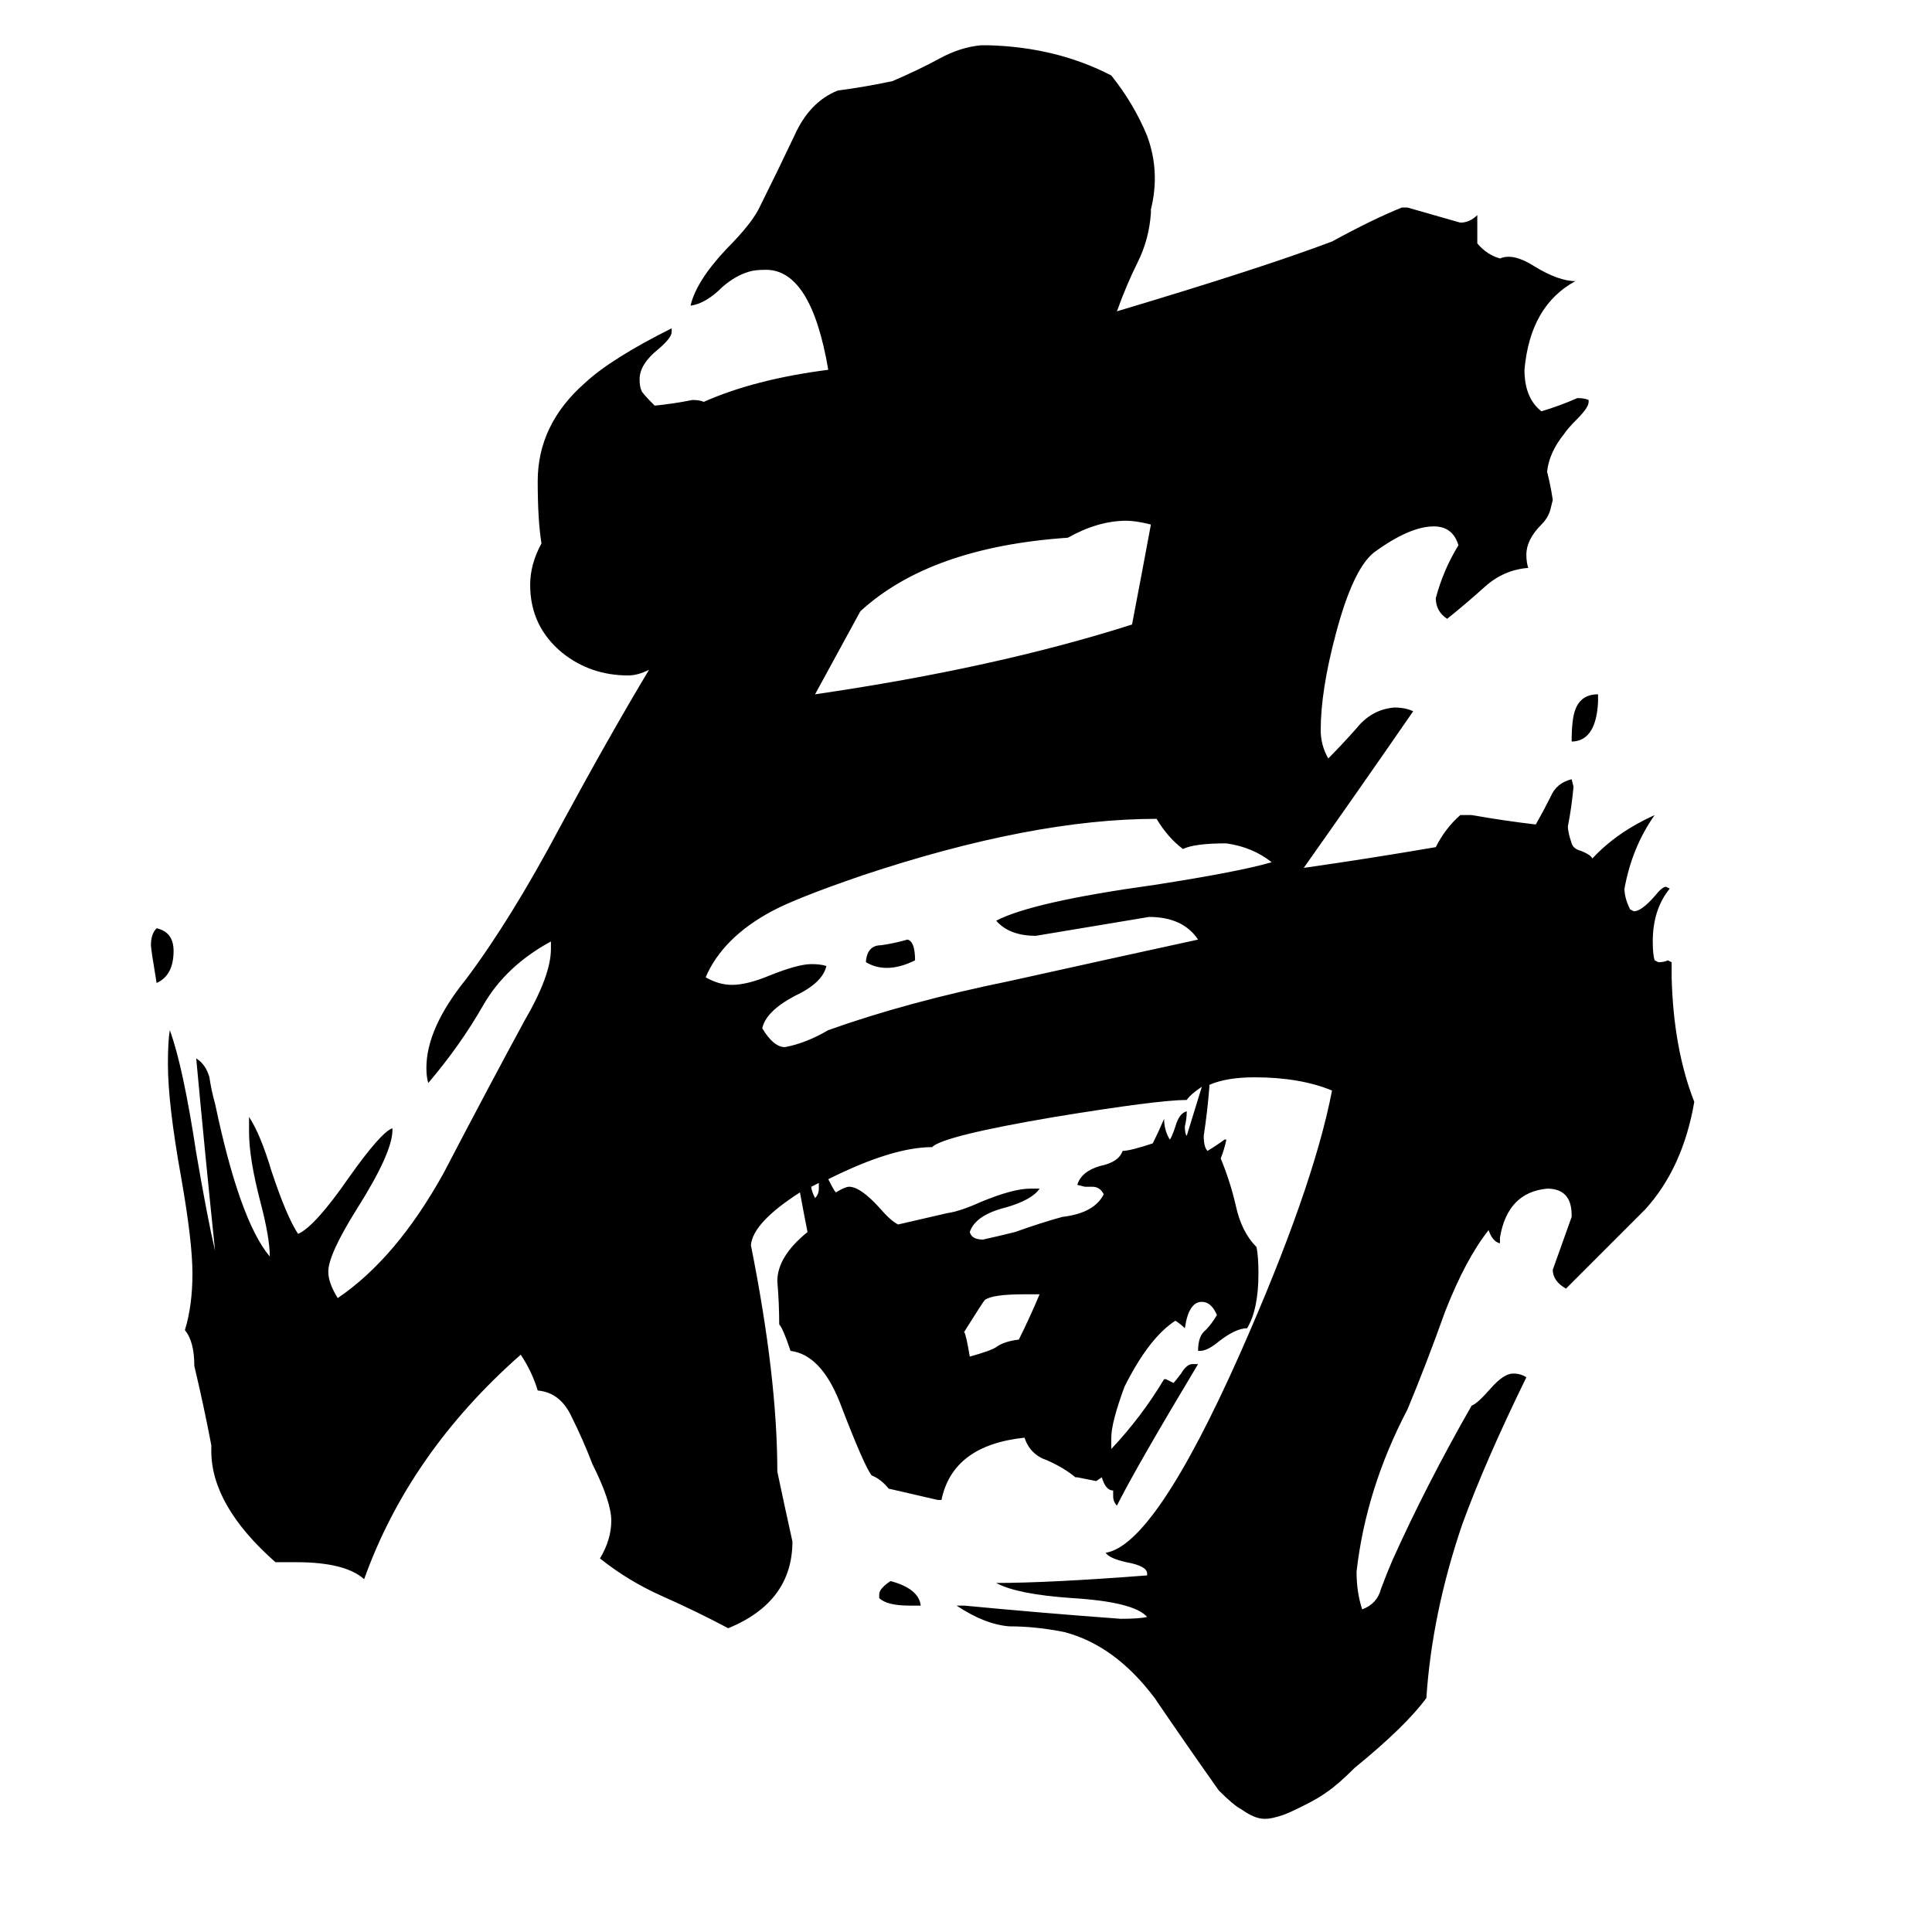 <svg xmlns="http://www.w3.org/2000/svg" viewBox="0 -800 1024 1024">
	<path fill="#000000" d="M485 -291Q477 -287 470 -287Q464 -287 459 -290V-291Q460 -299 467 -299Q474 -300 481 -302Q485 -301 485 -291ZM551 -114H543Q526 -114 522 -111Q521 -110 511 -94Q512 -93 514 -81Q525 -84 528 -86Q532 -89 540 -90Q546 -102 551 -114ZM674 -343Q664 -351 650 -353Q633 -353 627 -350Q619 -356 613 -366Q547 -366 457 -336Q422 -324 409 -317Q383 -303 374 -282Q381 -278 388 -278Q396 -278 408 -283Q423 -289 430 -289Q435 -289 438 -288Q436 -279 421 -272Q406 -264 404 -255Q410 -245 416 -245Q427 -247 439 -254Q481 -269 535 -280Q589 -292 635 -302Q627 -314 609 -314Q579 -309 549 -304Q535 -304 528 -312Q547 -322 612 -331Q657 -338 674 -343ZM610 -522Q602 -524 597 -524Q582 -524 566 -515Q493 -510 456 -476L432 -432Q528 -446 600 -469Q605 -495 610 -522ZM92 -296Q92 -283 83 -279Q80 -297 80 -299Q80 -305 83 -308Q92 -306 92 -296ZM488 51H482Q470 51 466 47V45Q466 42 472 38Q487 42 488 51ZM847 -432V-428Q846 -408 834 -407H833Q833 -419 835 -424Q838 -432 847 -432ZM641 -225V-224Q640 -211 638 -198Q638 -192 640 -190Q645 -193 649 -196H650Q649 -191 647 -186Q652 -174 655 -161Q658 -147 666 -139Q667 -134 667 -125Q667 -106 661 -96Q655 -96 646 -89Q640 -84 636 -84H635Q635 -92 639 -95Q642 -98 645 -103Q642 -110 637 -110Q630 -110 628 -96Q626 -98 623 -100Q609 -91 596 -65Q589 -46 589 -38V-32Q605 -49 617 -69H618Q620 -68 622 -67Q623 -68 626 -72Q629 -77 632 -77H635Q602 -22 592 -2Q590 -4 590 -7V-10Q586 -10 584 -17L581 -15Q576 -16 571 -17H570Q564 -22 555 -26Q546 -29 543 -38Q505 -34 499 -5H497Q484 -8 471 -11Q467 -16 462 -18Q458 -23 445 -57Q435 -82 419 -84Q415 -96 413 -98Q413 -109 412 -121Q412 -134 428 -147Q426 -157 424 -168Q399 -152 398 -140Q412 -70 412 -20Q416 -1 420 17Q420 49 386 63Q369 54 351 46Q333 38 318 26Q324 16 324 6Q324 -4 314 -24Q309 -37 303 -49Q297 -62 285 -63Q282 -73 276 -82Q217 -30 193 37Q183 28 157 28H146Q112 -2 112 -31V-34Q108 -55 103 -76Q103 -89 98 -95Q102 -108 102 -125Q102 -142 96 -176Q89 -215 89 -236Q89 -248 90 -254Q97 -235 104 -189Q110 -154 114 -137Q109 -185 104 -239Q109 -236 111 -229Q112 -222 114 -215Q127 -153 143 -134Q143 -144 138 -163Q132 -186 132 -200V-208Q138 -199 144 -179Q152 -155 158 -146Q167 -150 185 -176Q202 -200 208 -202V-201Q208 -189 189 -159Q174 -135 174 -126Q174 -120 179 -112Q210 -133 235 -178Q259 -224 278 -259Q292 -283 292 -297V-301Q268 -288 256 -267Q244 -246 227 -226Q226 -229 226 -234Q226 -255 247 -281Q271 -313 297 -362Q323 -410 344 -445Q338 -442 333 -442Q313 -442 298 -454Q281 -468 281 -490Q281 -501 287 -512Q285 -524 285 -545Q285 -575 310 -597Q324 -610 356 -626V-624Q356 -621 349 -615Q339 -607 339 -599Q339 -595 340 -593Q340 -592 347 -585Q357 -586 367 -588Q371 -588 373 -587Q400 -599 439 -604Q430 -657 406 -657Q400 -657 397 -656Q390 -654 383 -648Q374 -639 366 -638Q369 -651 385 -668Q399 -682 403 -691Q412 -709 421 -728Q429 -746 444 -752Q459 -754 473 -757Q487 -763 498 -769Q509 -775 520 -776H524Q560 -775 589 -760Q601 -745 608 -728Q615 -709 610 -689V-687Q609 -673 603 -661Q597 -649 592 -635Q669 -658 706 -672Q728 -684 743 -690H746Q760 -686 774 -682Q779 -682 783 -686V-671Q788 -665 795 -663Q802 -666 813 -659Q826 -651 835 -651Q811 -638 808 -604Q808 -589 817 -582Q827 -585 836 -589Q840 -589 842 -588V-587Q842 -584 836 -578Q831 -573 829 -570Q821 -560 820 -550Q822 -542 823 -535L822 -531Q821 -526 817 -522Q809 -514 809 -506Q809 -502 810 -499Q797 -498 787 -489Q777 -480 767 -472Q761 -476 761 -483Q765 -498 773 -511Q770 -521 760 -521Q747 -521 728 -507Q717 -498 708 -464Q700 -434 700 -413Q700 -405 704 -398Q711 -405 719 -414Q727 -424 739 -425Q745 -425 749 -423Q720 -381 691 -340Q726 -345 761 -351Q766 -361 774 -368H780Q797 -365 814 -363Q818 -370 822 -378Q825 -385 833 -387L834 -383Q833 -372 831 -362Q831 -359 833 -353Q834 -350 838 -349Q843 -347 844 -345Q857 -359 877 -368Q865 -351 861 -329Q861 -324 864 -318L866 -317Q870 -317 877 -325Q881 -330 883 -330L885 -329Q876 -318 876 -301Q876 -294 877 -291L879 -290Q882 -290 884 -291L886 -290V-282Q887 -244 898 -216Q892 -181 872 -159Q851 -138 830 -117Q823 -121 823 -127Q828 -141 833 -155V-156Q833 -170 820 -170Q799 -168 795 -144V-141Q791 -142 789 -148Q777 -133 766 -105Q756 -77 746 -53Q724 -11 719 33Q719 44 722 53Q730 50 732 42Q735 34 738 27Q756 -13 780 -55Q783 -56 790 -64Q797 -72 802 -72Q806 -72 809 -70Q787 -25 775 8Q759 55 756 100Q745 115 718 137Q709 146 703 150Q699 153 691 157Q683 161 680 162Q674 164 671 164H670Q665 164 658 159Q654 157 646 149Q629 125 612 100Q591 72 564 65Q549 62 535 62Q522 61 507 51H511Q553 55 594 58Q604 58 608 57Q601 49 568 47Q539 45 528 39Q556 39 608 35V34Q608 30 597 28Q588 26 586 23Q612 19 657 -82Q696 -170 706 -222Q689 -229 665 -229Q650 -229 641 -225ZM637 -224Q631 -220 629 -217Q614 -217 559 -208Q500 -198 494 -192Q473 -192 439 -175Q442 -169 443 -168Q448 -171 450 -171Q456 -171 466 -160Q472 -153 476 -151Q489 -154 502 -157Q509 -158 520 -163Q537 -170 546 -170H551Q547 -164 533 -160Q517 -156 514 -147Q515 -143 521 -143Q530 -145 538 -147Q552 -152 563 -155Q580 -157 585 -167Q583 -171 579 -171H575L571 -172Q573 -179 583 -182Q593 -184 595 -190Q599 -190 611 -194Q614 -200 617 -207Q617 -201 620 -196Q621 -197 623 -203Q625 -210 629 -211Q629 -207 628 -203Q628 -199 629 -198Q633 -211 637 -224ZM434 -173Q432 -172 430 -171Q430 -169 432 -165Q434 -167 434 -170Z"/>
</svg>
